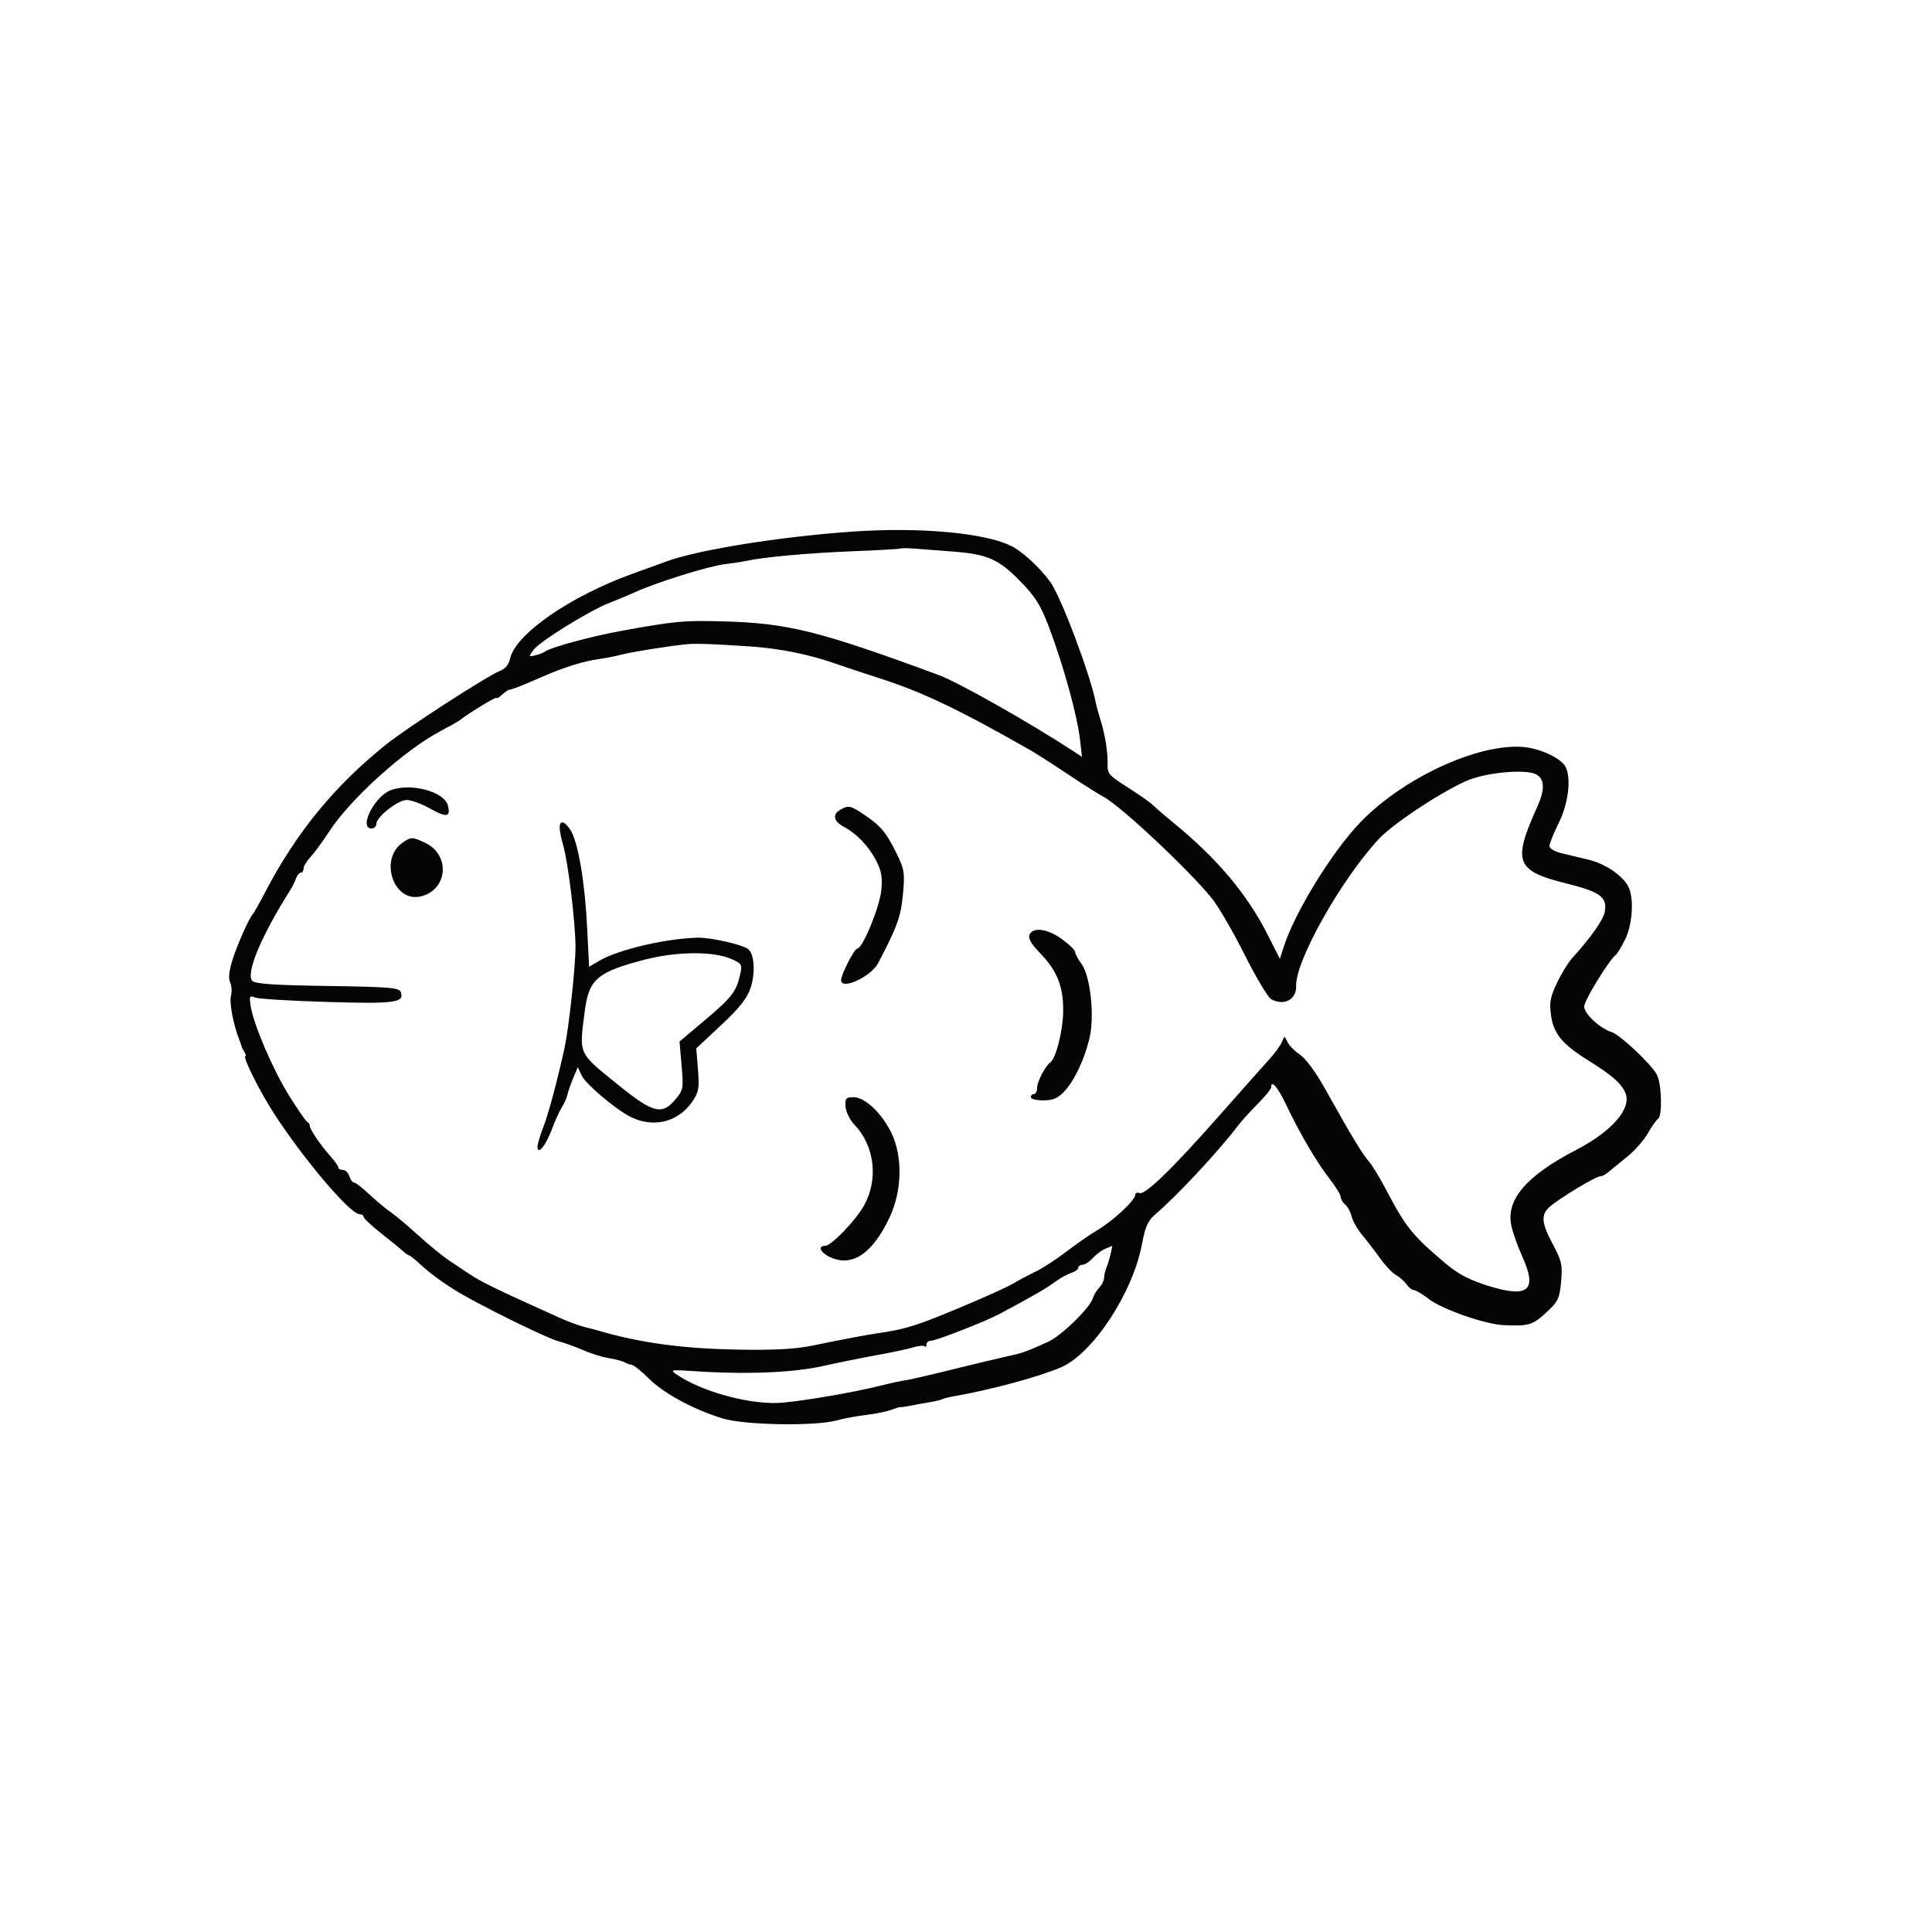 <svg xmlns="http://www.w3.org/2000/svg" width="611" height="611" viewBox="0 0 611 611" version="1.1"><path d="" stroke="none" fill="#080404" fill-rule="evenodd"/><path d="M 269.500 168.127 C 246.753 169.720, 220.924 173.856, 210.894 177.512 C 208.477 178.393, 203.575 180.170, 200 181.461 C 180.238 188.598, 162.932 200.617, 161.313 208.328 C 160.951 210.050, 159.794 211.508, 158.357 212.055 C 154.335 213.584, 128.852 230.041, 122 235.534 C 105.820 248.506, 93.700 263.303, 83.941 282 C 82.074 285.575, 80.312 288.725, 80.024 289 C 78.870 290.101, 74.997 298.804, 73.482 303.698 C 72.423 307.120, 72.183 309.511, 72.780 310.698 C 73.278 311.689, 73.394 313.625, 73.037 315 C 72.477 317.159, 73.829 324.177, 75.735 329 C 76.061 329.825, 76.373 330.725, 76.429 331 C 76.485 331.275, 76.888 332.063, 77.324 332.750 C 77.761 333.438, 77.891 334, 77.614 334 C 76.561 334, 82.030 344.985, 86.621 352.090 C 95.992 366.592, 110.768 384, 113.708 384 C 114.418 384, 115 384.383, 115 384.851 C 115 385.318, 117.523 387.681, 120.606 390.101 C 123.690 392.520, 126.808 395.063, 127.535 395.750 C 128.262 396.438, 129.087 397, 129.367 397 C 129.647 397, 131.367 398.392, 133.188 400.093 C 136.440 403.130, 142.056 407.092, 147 409.837 C 157.012 415.395, 173.177 423.230, 176.467 424.121 C 178.650 424.711, 182.250 426.010, 184.467 427.008 C 186.685 428.006, 190.297 429.128, 192.492 429.502 C 194.688 429.876, 196.938 430.466, 197.492 430.813 C 198.047 431.160, 199.078 431.531, 199.784 431.638 C 200.490 431.745, 202.948 433.713, 205.246 436.011 C 209.890 440.655, 219.377 445.783, 228.500 448.581 C 235.427 450.705, 257.658 451.104, 264.500 449.227 C 266.700 448.624, 270.938 447.836, 273.918 447.476 C 276.898 447.117, 280.498 446.381, 281.918 445.841 C 283.338 445.301, 284.620 444.925, 284.767 445.005 C 284.913 445.086, 286.263 444.900, 287.767 444.593 C 289.270 444.286, 292.037 443.782, 293.916 443.474 C 295.795 443.165, 297.626 442.731, 297.986 442.509 C 298.346 442.286, 299.959 441.874, 301.570 441.591 C 313.410 439.519, 328 435.590, 335.410 432.480 C 345.518 428.238, 358.214 409.003, 361.138 393.500 C 362.196 387.894, 363.039 386.011, 365.372 384.041 C 371.948 378.491, 385.472 363.984, 391.500 356.014 C 392.600 354.560, 395.413 351.451, 397.750 349.106 C 400.087 346.760, 402 344.427, 402 343.921 C 402 341.304, 404.054 343.731, 406.932 349.750 C 411.277 358.835, 416.418 367.566, 420.572 372.914 C 422.457 375.342, 424 377.874, 424 378.542 C 424 379.209, 424.631 380.279, 425.402 380.919 C 426.173 381.558, 427.104 383.277, 427.470 384.737 C 427.836 386.197, 429.343 388.835, 430.818 390.599 C 432.293 392.364, 434.850 395.692, 436.500 397.996 C 438.150 400.299, 440.400 402.664, 441.500 403.251 C 442.600 403.837, 444.088 405.146, 444.807 406.159 C 445.525 407.171, 446.586 408, 447.163 408 C 447.740 408, 449.852 409.269, 451.856 410.820 C 456.028 414.049, 469.577 418.782, 475.500 419.079 C 483.302 419.470, 484.800 419.030, 489.001 415.113 C 492.771 411.597, 493.220 410.662, 493.705 405.319 C 494.181 400.062, 493.897 398.769, 491.120 393.566 C 487.413 386.618, 487.231 384.104, 490.250 381.513 C 493.364 378.838, 504.725 372, 506.053 372 C 506.653 372, 507.784 371.438, 508.568 370.750 C 509.352 370.063, 511.975 367.925, 514.396 366 C 516.817 364.075, 519.822 360.700, 521.074 358.500 C 522.326 356.300, 523.805 354.197, 524.360 353.827 C 525.767 352.888, 525.519 342.862, 524.016 339.924 C 522.342 336.652, 512.402 327.262, 509.707 326.407 C 505.939 325.211, 501 320.620, 501 318.313 C 501 316.421, 508.989 303.401, 511.010 302 C 511.407 301.725, 512.682 299.624, 513.844 297.331 C 516.160 292.764, 516.810 284.973, 515.211 280.944 C 513.768 277.307, 508.001 273.240, 502.345 271.870 C 499.680 271.225, 495.813 270.298, 493.750 269.810 C 491.687 269.322, 490 268.311, 490 267.564 C 490 266.817, 491.350 263.484, 493 260.159 C 496.243 253.622, 497.058 244.969, 494.718 241.904 C 492.969 239.611, 487.839 237.158, 483.266 236.427 C 469.470 234.221, 444.536 245.290, 430.342 259.921 C 421.439 269.100, 409.523 288.415, 406.009 299.366 L 404.768 303.232 400.775 295.366 C 394.290 282.591, 384.720 271.279, 370.856 260 C 368.490 258.075, 365.773 255.731, 364.819 254.792 C 363.865 253.853, 360.173 251.246, 356.616 248.999 C 350.757 245.299, 350.160 244.612, 350.275 241.707 C 350.419 238.045, 349.427 231.938, 347.951 227.396 C 347.396 225.690, 346.762 223.362, 346.543 222.225 C 344.832 213.336, 335.501 188.604, 332.122 184 C 328.606 179.207, 323.105 174.200, 319.500 172.510 C 310.818 168.438, 290.494 166.657, 269.500 168.127 M 284.832 173.460 C 284.649 173.620, 277.750 174.019, 269.500 174.346 C 255.544 174.900, 241.657 176.161, 235.931 177.395 C 234.594 177.683, 231.475 178.163, 229 178.462 C 224.053 179.061, 207.965 184.070, 201.207 187.115 C 198.847 188.180, 195.022 189.779, 192.707 190.670 C 186.513 193.054, 170.768 202.799, 168.780 205.479 C 167.106 207.735, 167.119 207.783, 169.280 207.254 C 170.501 206.955, 171.950 206.389, 172.500 205.994 C 174.385 204.642, 187.502 201.122, 197 199.418 C 213.896 196.387, 216.312 196.168, 229 196.521 C 249.235 197.085, 259.168 199.569, 297 213.529 C 303.086 215.775, 326.020 228.760, 339.503 237.594 L 342.174 239.344 341.616 234.333 C 340.733 226.396, 336.376 210.543, 331.671 198.145 C 329.071 191.294, 327.417 188.683, 322.488 183.645 C 315.802 176.812, 312.128 175.225, 301.100 174.407 C 297.470 174.138, 292.399 173.750, 289.832 173.544 C 287.265 173.338, 285.015 173.300, 284.832 173.460 M 217 203.752 C 211.368 204.321, 199.304 206.250, 196.500 207.031 C 194.850 207.490, 191.700 208.111, 189.500 208.411 C 184.500 209.091, 178.118 211.104, 171 214.245 C 165.145 216.829, 161.814 218.125, 161 218.136 C 160.725 218.139, 159.713 218.855, 158.750 219.726 C 157.787 220.597, 157 221.041, 157 220.712 C 157 220.194, 148.329 225.461, 145.491 227.703 C 144.936 228.141, 142.133 229.734, 139.262 231.243 C 127.933 237.195, 110.754 252.713, 104.065 263.035 C 102.092 266.080, 99.470 269.652, 98.239 270.974 C 97.008 272.296, 96 273.967, 96 274.689 C 96 275.410, 95.602 276, 95.117 276 C 94.631 276, 93.969 276.788, 93.646 277.750 C 93.322 278.712, 92.489 280.400, 91.794 281.500 C 82.547 296.125, 77.597 307.996, 79.818 310.220 C 80.761 311.164, 87.003 311.584, 103.606 311.819 C 122.978 312.094, 126.200 312.358, 126.720 313.714 C 128.019 317.099, 124.922 317.518, 103.404 316.873 C 91.907 316.528, 81.655 315.895, 80.622 315.467 C 78.952 314.774, 78.801 315.065, 79.258 318.094 C 80.132 323.893, 86.262 338.197, 91.449 346.540 C 94.171 350.918, 96.759 354.650, 97.199 354.833 C 97.640 355.017, 98 355.597, 98 356.124 C 98 357.223, 101.454 362.254, 104.750 365.954 C 105.987 367.343, 107 368.822, 107 369.240 C 107 369.658, 107.645 370, 108.433 370 C 109.221 370, 110.151 370.900, 110.500 372 C 110.849 373.100, 111.522 374, 111.996 374 C 112.470 374, 114.577 375.623, 116.679 377.607 C 118.780 379.591, 121.850 382.152, 123.500 383.299 C 125.150 384.445, 129.149 387.805, 132.387 390.765 C 135.624 393.725, 140.083 397.352, 142.296 398.824 C 144.509 400.296, 147.485 402.272, 148.910 403.215 C 151.695 405.059, 156.954 407.688, 166.500 412.008 C 169.800 413.501, 174.525 415.643, 177 416.767 C 179.475 417.891, 182.850 419.148, 184.500 419.561 C 186.150 419.975, 187.950 420.446, 188.500 420.608 C 202.421 424.714, 215.640 426.522, 234 426.829 C 245.004 427.013, 251.675 426.639, 257 425.539 C 266.520 423.571, 273.676 422.216, 277.500 421.657 C 286.274 420.376, 289.689 419.324, 302.779 413.873 C 310.633 410.602, 318.508 407.063, 320.279 406.008 C 322.051 404.953, 325.300 403.224, 327.500 402.165 C 329.700 401.107, 334.059 398.274, 337.188 395.870 C 340.316 393.467, 344.777 390.375, 347.102 389 C 352.016 386.093, 359 379.597, 359 377.933 C 359 377.302, 359.610 377.020, 360.356 377.306 C 362.162 378, 370.781 369.624, 385.882 352.500 C 392.673 344.800, 399.670 336.925, 401.430 335 C 403.191 333.075, 404.987 330.600, 405.422 329.500 C 406.209 327.506, 406.215 327.507, 407.160 329.528 C 407.681 330.643, 409.459 332.443, 411.110 333.528 C 412.846 334.668, 416.093 339.041, 418.806 343.893 C 427.652 359.711, 430.751 364.842, 433.063 367.500 C 434.019 368.600, 436.362 372.462, 438.268 376.082 C 444.644 388.192, 446.550 390.568, 456.971 399.411 C 461.036 402.860, 464.498 404.702, 470.441 406.580 C 483.324 410.649, 486.312 408.163, 481.442 397.425 C 479.965 394.166, 478.389 389.700, 477.940 387.500 C 476.273 379.315, 482.774 371.793, 498.613 363.583 C 509.707 357.833, 515.971 350.644, 514.103 345.806 C 512.942 342.801, 509.869 340.070, 502.500 335.497 C 494.105 330.288, 491.316 326.932, 490.510 321.072 C 489.956 317.046, 490.279 315.292, 492.389 310.856 C 493.791 307.910, 495.964 304.371, 497.219 302.991 C 503.137 296.483, 507.067 290.886, 507.524 288.318 C 508.341 283.717, 506.049 282.038, 495.324 279.382 C 479.384 275.433, 478.293 272.584, 486.104 255.305 C 488.633 249.709, 488.543 246.361, 485.822 244.905 C 482.419 243.083, 469.375 244.351, 463.473 247.077 C 454.509 251.216, 440.329 260.688, 435.896 265.497 C 423.949 278.458, 409.622 303.997, 409.906 311.826 C 410.061 316.103, 406.118 318.204, 402.036 316.019 C 401.028 315.480, 397.214 309.092, 393.562 301.823 C 389.909 294.555, 385.255 286.559, 383.219 284.054 C 375.764 274.882, 354.384 254.848, 349.011 252 C 347.455 251.175, 342.326 247.930, 337.615 244.788 C 332.903 241.647, 327.638 238.272, 325.913 237.288 C 303.203 224.334, 291.538 218.774, 278 214.450 C 273.325 212.958, 267.250 210.943, 264.500 209.974 C 255.969 206.967, 246.816 205.099, 237.474 204.458 C 225.524 203.638, 220.015 203.448, 217 203.752 M 123.418 249.969 C 118.297 252.041, 113.397 262, 117.500 262 C 118.325 262, 119 261.372, 119 260.604 C 119 258.371, 125.807 253, 128.637 253 C 130.050 253, 133.384 254.225, 136.047 255.722 C 141.266 258.656, 142.575 258.428, 141.651 254.747 C 140.533 250.290, 129.664 247.442, 123.418 249.969 M 265.750 256.080 C 263.199 257.566, 263.607 259.740, 266.750 261.409 C 270.940 263.634, 274.774 267.636, 277.120 272.236 C 278.793 275.515, 279.124 277.508, 278.692 281.695 C 278.141 287.033, 272.771 300, 271.111 300 C 270.192 300, 266 308.192, 266 309.989 C 266 313.236, 275.427 308.914, 277.692 304.629 C 283.631 293.393, 284.937 289.776, 285.568 282.810 C 286.184 276.015, 286.010 274.898, 283.561 269.935 C 280.257 263.240, 278.611 261.257, 273.444 257.750 C 268.992 254.728, 268.321 254.582, 265.750 256.080 M 177 261.757 C 177 262.723, 177.464 265.085, 178.031 267.007 C 179.660 272.531, 182 291.683, 182 299.500 C 182 305.765, 179.946 324.761, 178.572 331.204 C 176.560 340.635, 173.453 352.278, 171.879 356.287 C 170.846 358.920, 170 361.787, 170 362.659 C 170 365.486, 172.601 362.344, 174.490 357.236 C 175.453 354.631, 176.894 351.454, 177.692 350.176 C 178.490 348.897, 179.289 347.097, 179.466 346.176 C 179.644 345.254, 180.451 342.925, 181.259 341 L 182.729 337.500 184 340.195 C 185.213 342.767, 194.173 350.417, 198.998 352.999 C 206.253 356.882, 214.389 355.025, 218.887 348.460 C 220.997 345.381, 221.210 344.204, 220.733 338.266 L 220.194 331.553 228.014 324.245 C 233.814 318.825, 236.226 315.786, 237.354 312.473 C 238.948 307.798, 238.583 301.671, 236.622 300.178 C 234.654 298.678, 224.641 296.423, 220.500 296.545 C 210.336 296.847, 195.461 300.351, 189.556 303.834 L 186.297 305.757 185.671 293.129 C 184.958 278.745, 182.788 266.132, 180.399 262.487 C 178.496 259.582, 177 259.261, 177 261.757 M 127.299 266.503 C 119.865 271.710, 124.388 285.392, 132.924 283.517 C 141.579 281.616, 142.594 270.408, 134.460 266.548 C 130.431 264.636, 129.969 264.633, 127.299 266.503 M 325.571 295.676 C 325.133 296.817, 326.198 298.649, 328.917 301.426 C 334.341 306.967, 336.340 312.043, 336.232 320 C 336.150 325.998, 333.955 334.681, 332.197 335.959 C 330.571 337.142, 328 342.045, 328 343.965 C 328 345.084, 327.550 346, 327 346 C 326.450 346, 326 346.450, 326 347 C 326 347.550, 327.782 348, 329.960 348 C 332.983 348, 334.534 347.350, 336.517 345.250 C 339.759 341.819, 342.956 335.087, 344.562 328.308 C 346.214 321.338, 344.840 308.628, 342.024 304.818 C 340.911 303.313, 340 301.616, 340 301.047 C 340 300.478, 338.132 298.660, 335.850 297.006 C 331.236 293.664, 326.574 293.061, 325.571 295.676 M 204 303.469 C 188.935 307.364, 186.236 309.660, 184.945 319.676 C 183.142 333.666, 182.727 332.726, 195.158 342.818 C 206.482 352.011, 209.324 352.781, 213.522 347.791 C 216.100 344.727, 216.192 344.241, 215.560 336.991 L 214.897 329.399 222.977 322.581 C 231.478 315.407, 232.841 313.638, 234.071 308.187 C 234.787 305.009, 234.630 304.740, 231.164 303.230 C 225.553 300.786, 213.981 300.888, 204 303.469 M 267.406 349.994 C 267.521 351.645, 268.797 354.223, 270.254 355.744 C 276.694 362.467, 277.881 373.199, 273.103 381.500 C 270.382 386.228, 262.842 394, 260.978 394 C 258.526 394, 259.383 396.088, 262.427 397.532 C 269.402 400.842, 275.833 396.602, 281.297 385.087 C 285.293 376.668, 285.541 365.822, 281.910 358.302 C 278.888 352.043, 273.556 347, 269.960 347 C 267.514 347, 267.223 347.342, 267.406 349.994 M 349.500 394.945 C 348.400 395.396, 346.643 396.717, 345.595 397.882 C 344.547 399.047, 343.085 400, 342.345 400 C 341.605 400, 341 400.420, 341 400.933 C 341 401.446, 339.988 402.185, 338.750 402.576 C 337.512 402.968, 335.150 404.292, 333.500 405.519 C 330.902 407.451, 326.241 410.134, 316 415.594 C 311.711 417.881, 296.052 424, 294.488 424 C 293.670 424, 293 424.525, 293 425.167 C 293 425.808, 292.741 426.074, 292.425 425.758 C 292.108 425.442, 290.421 425.613, 288.675 426.138 C 286.929 426.663, 281.900 427.738, 277.500 428.527 C 273.100 429.315, 265.225 430.906, 260 432.063 C 250.422 434.183, 235.306 434.735, 218.595 433.575 C 212.495 433.151, 211.922 433.257, 213.675 434.485 C 221.921 440.261, 238.057 444.554, 247.820 443.568 C 256.029 442.739, 269.849 440.344, 277.783 438.376 C 281.238 437.518, 285.063 436.688, 286.283 436.531 C 287.502 436.374, 294.125 434.850, 301 433.146 C 307.875 431.441, 315.750 429.555, 318.500 428.954 C 323.527 427.855, 324.228 427.606, 331.426 424.370 C 335.631 422.480, 344.581 413.769, 345.629 410.547 C 345.978 409.472, 346.879 407.978, 347.632 407.225 C 348.384 406.473, 349.056 405.214, 349.125 404.429 C 349.268 402.792, 349.445 402.094, 350.247 400 C 350.863 398.392, 351.916 393.958, 351.656 394.063 C 351.570 394.098, 350.600 394.495, 349.500 394.945" stroke="none" fill="#040404" fill-rule="evenodd"/></svg>